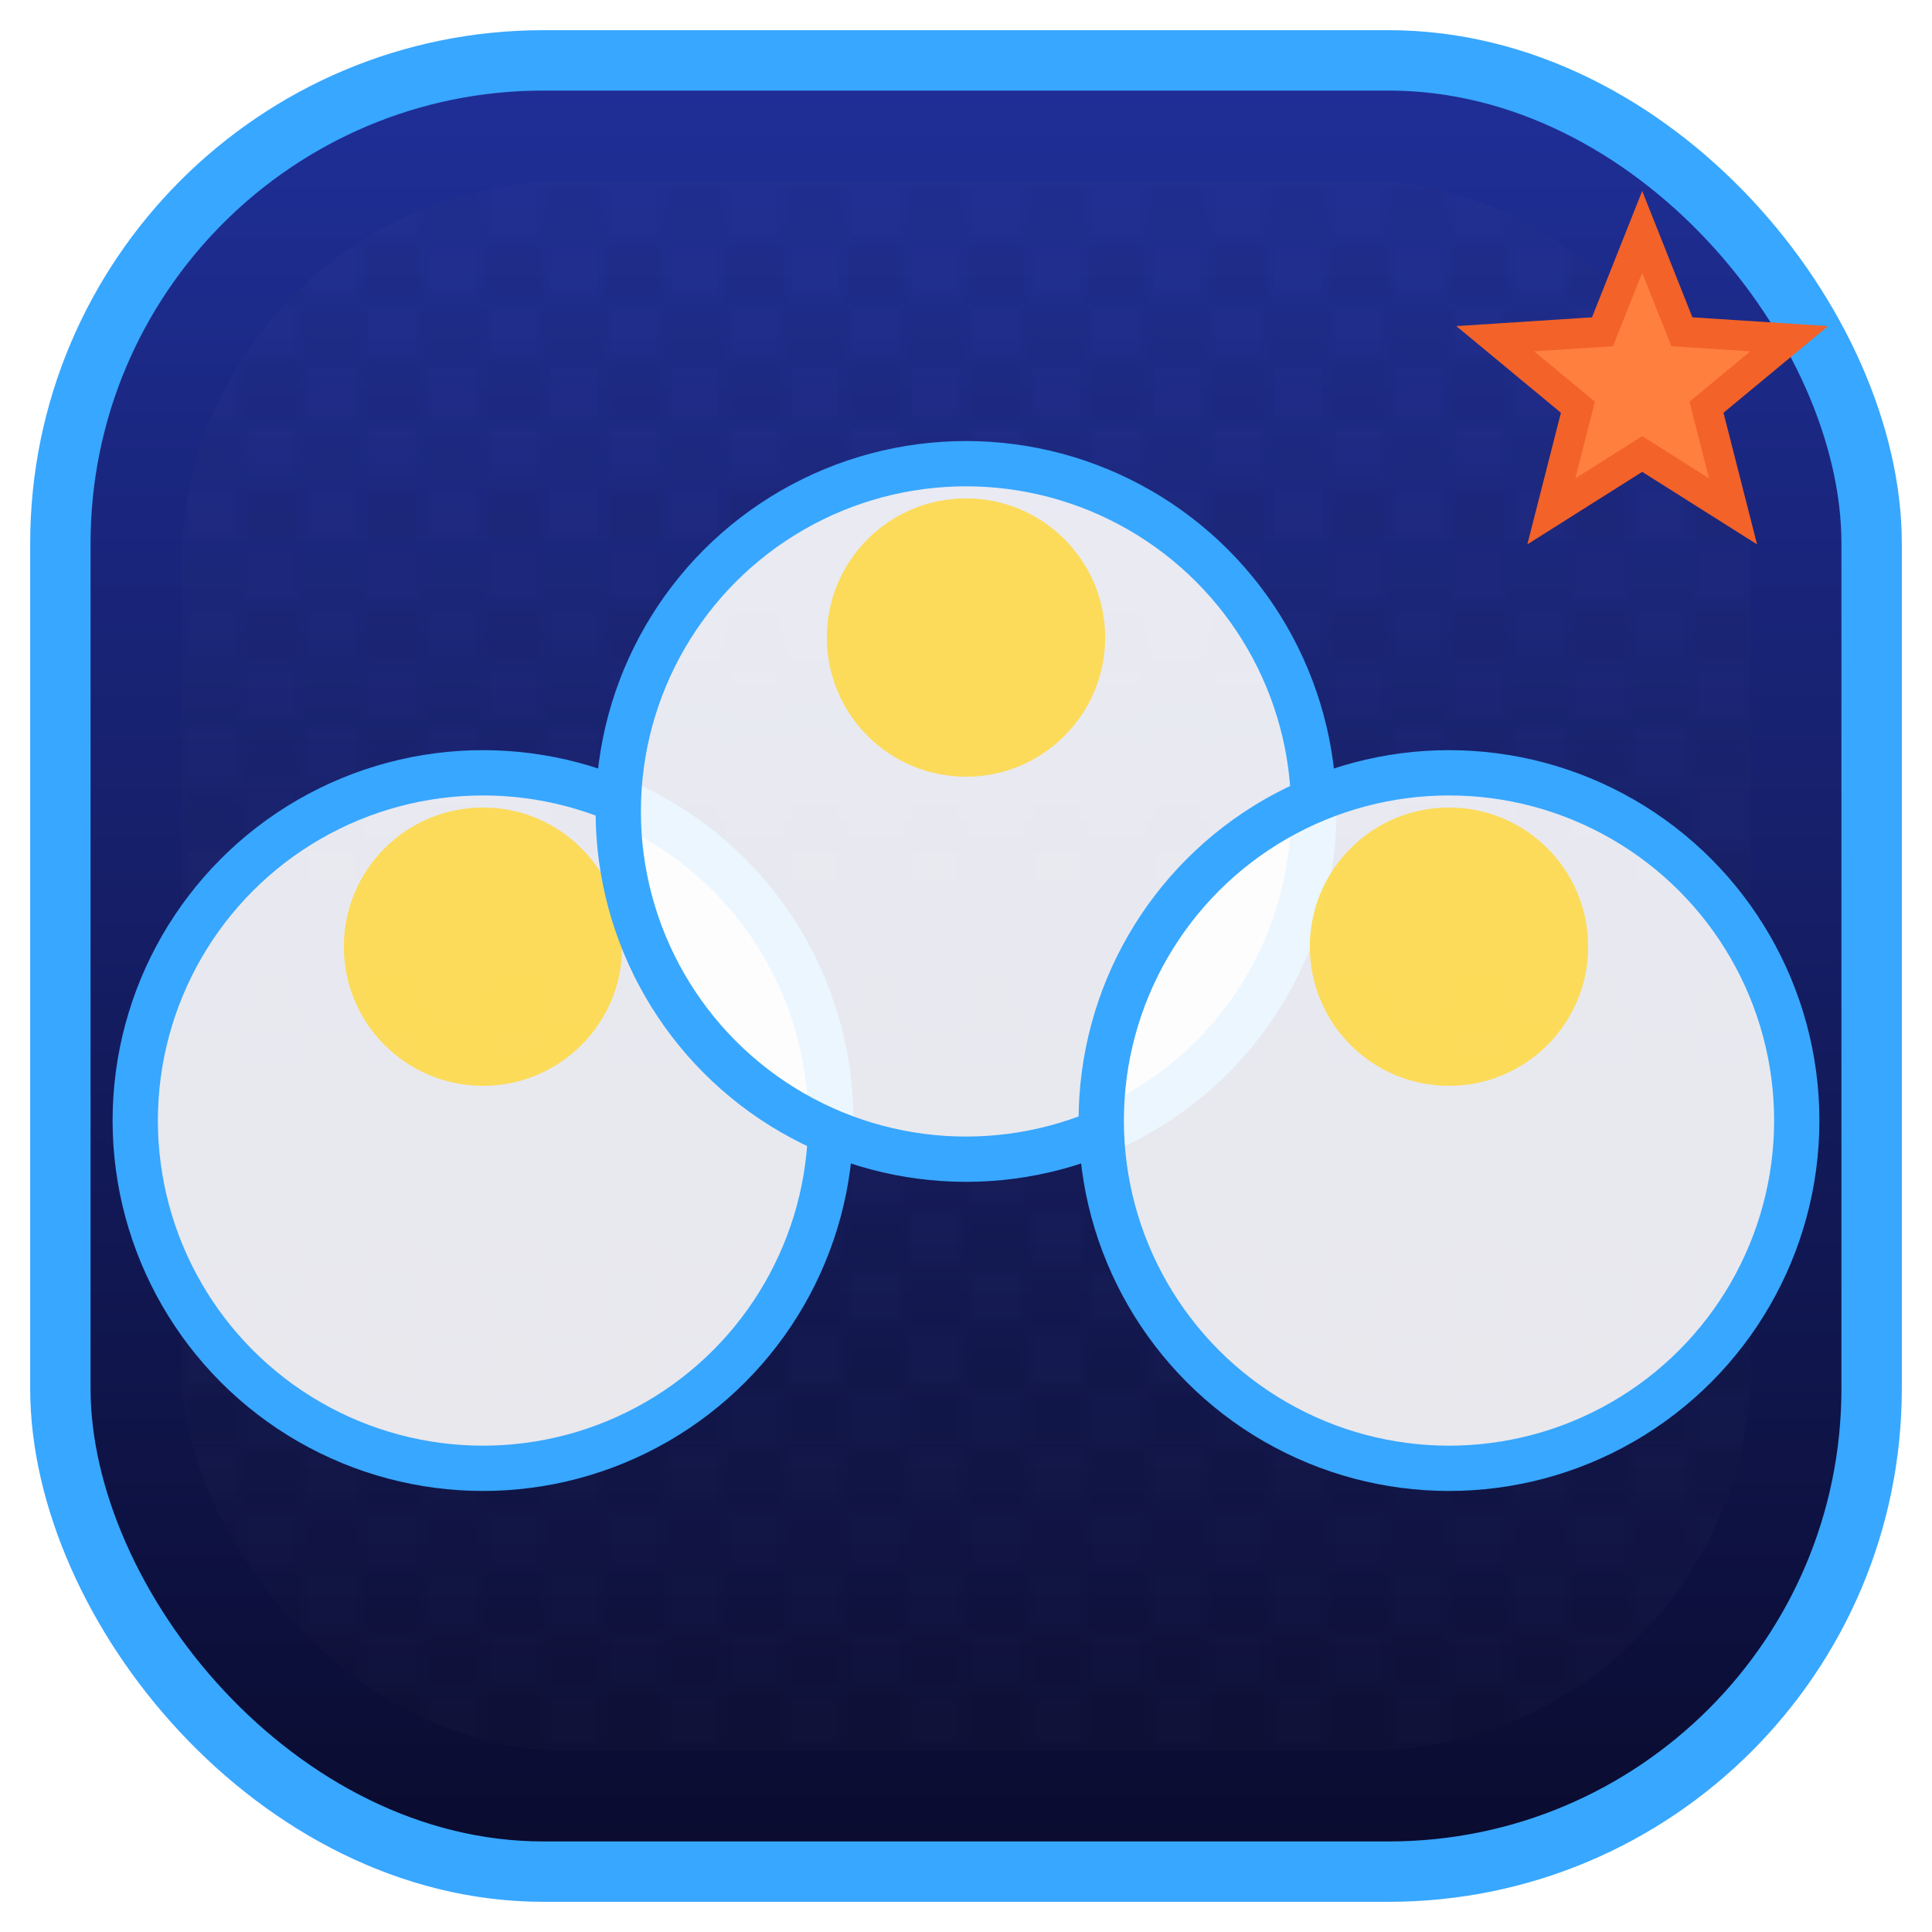 <svg width="128" height="128" viewBox="0 0 128 128" fill="none" xmlns="http://www.w3.org/2000/svg">
  <defs>
    <linearGradient id="grad-remote-party-icon" x1="0" y1="0" x2="0" y2="1" gradientUnits="objectBoundingBox">
      <stop offset="0" stop-color="#1F2F98"/>
      <stop offset="1" stop-color="#0A0B2E"/>
    </linearGradient>
    <linearGradient id="shine-remote-party-icon" x1="0" y1="0" x2="0" y2="1" gradientUnits="objectBoundingBox">
      <stop offset="0" stop-color="#FFFFFF" stop-opacity="0.5"/>
      <stop offset="0.5" stop-color="#FFFFFF" stop-opacity="0.1"/>
      <stop offset="1" stop-color="#FFFFFF" stop-opacity="0"/>
    </linearGradient>
    <pattern id="grid-remote-party-icon" width="8" height="8" patternUnits="userSpaceOnUse">
      <rect width="8" height="8" fill="#FFFFFF" fill-opacity="0.05"/>
      <rect width="4" height="4" fill="#000000" fill-opacity="0.12"/>
      <rect x="4" y="4" width="4" height="4" fill="#000000" fill-opacity="0.08"/>
    </pattern>
    <radialGradient id="spark-remote-party-icon" cx="0.5" cy="0.5" r="0.6">
      <stop offset="0" stop-color="#FFFFFF" stop-opacity="0.9"/>
      <stop offset="1" stop-color="#FFFFFF" stop-opacity="0"/>
    </radialGradient>
  </defs>

    <rect x="4" y="4" width="120.00" height="120.00" rx="32" fill="url(#grad-remote-party-icon)" stroke="#38A7FF" stroke-width="4"/>
    <rect x="12" y="12" width="104.00" height="104.00" rx="25.6" fill="url(#grid-remote-party-icon)" fill-opacity="0.3"/>
    <g>
      <circle cx="32.00" cy="74.24" r="23.04" fill="#FFFFFF" fill-opacity="0.9" stroke="#38A7FF" stroke-width="3"/>
      <circle cx="32.00" cy="62.72" r="9.22" fill="#FEDA4A" fill-opacity="0.9"/>
    </g>
<g>
      <circle cx="64.00" cy="53.76" r="23.04" fill="#FFFFFF" fill-opacity="0.9" stroke="#38A7FF" stroke-width="3"/>
      <circle cx="64.00" cy="42.24" r="9.22" fill="#FEDA4A" fill-opacity="0.9"/>
    </g>
<g>
      <circle cx="96.00" cy="74.24" r="23.04" fill="#FFFFFF" fill-opacity="0.9" stroke="#38A7FF" stroke-width="3"/>
      <circle cx="96.00" cy="62.72" r="9.22" fill="#FEDA4A" fill-opacity="0.9"/>
    </g>
    <path d="M118.54,22.44L113.06,26.98 114.82,33.88 108.80,30.08 102.78,33.88 104.54,26.98 99.06,22.44 106.17,21.98 108.80,15.36 111.43,21.98Z" fill="#FF7F3F" stroke="#F36228" stroke-width="2"/>
  
</svg>
